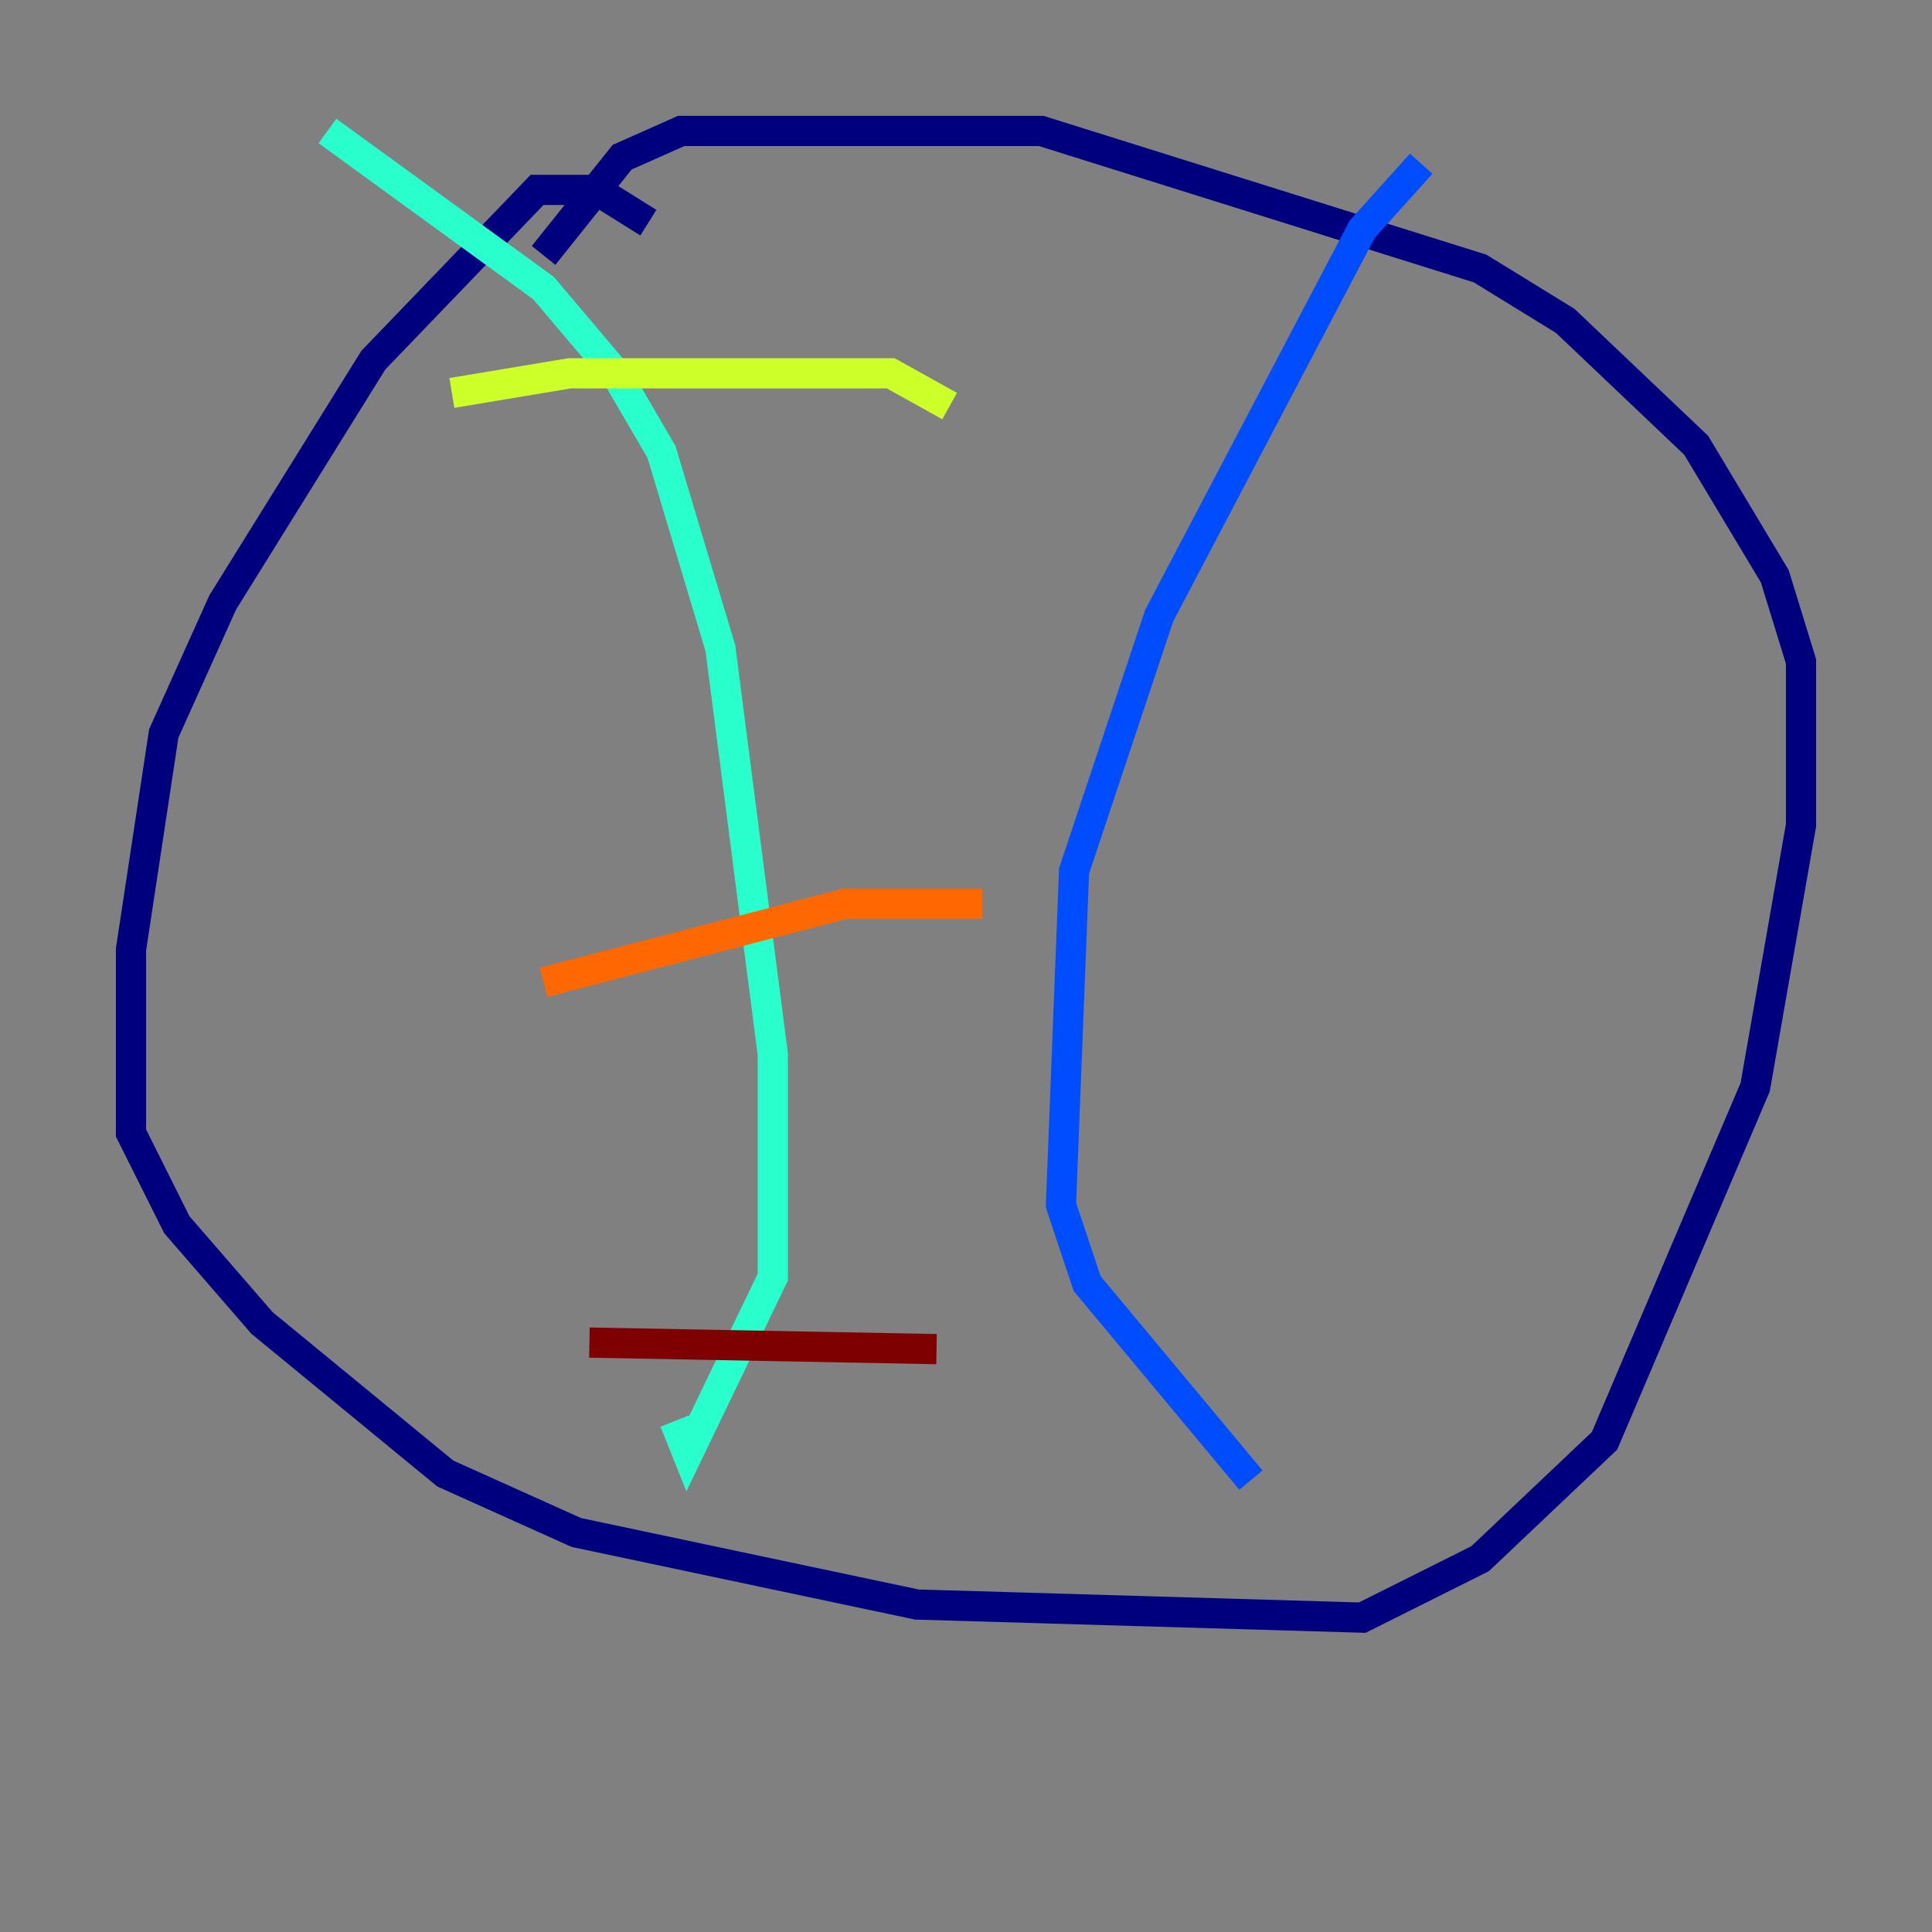 <?xml version="1.0" encoding="utf-8" ?>
<svg baseProfile="tiny" height="128" version="1.2" viewBox="0,0,128,128" width="128" xmlns="http://www.w3.org/2000/svg" xmlns:ev="http://www.w3.org/2001/xml-events" xmlns:xlink="http://www.w3.org/1999/xlink"><rect x="0" y="0" width="128" height="128" fill="#808080" stroke="none"/><defs /><polyline fill="none" points="42.956,14.752 39.485,12.583 35.58,12.583 24.732,23.864 14.752,39.919 10.848,48.597 8.678,62.915 8.678,75.064 11.715,81.139 17.356,87.647 29.505,97.627 38.183,101.532 60.746,106.305 90.251,107.173 98.061,103.268 106.305,95.458 116.285,72.027 119.322,54.671 119.322,43.824 117.586,38.183 112.38,29.505 103.702,21.261 98.061,17.79 68.99,8.678 45.125,8.678 41.22,10.414 36.014,16.922" stroke="#00007f" stroke-width="2" /><polyline fill="none" points="94.156,10.848 90.251,15.186 76.8,40.786 71.159,57.709 70.291,79.837 72.027,85.044 82.875,98.061" stroke="#004cff" stroke-width="2" /><polyline fill="none" points="21.695,8.678 36.014,19.091 40.786,24.732 43.824,29.939 47.729,42.956 51.2,69.858 51.2,84.61 45.559,96.325 44.691,94.156" stroke="#29ffcd" stroke-width="2" /><polyline fill="none" points="29.939,26.034 37.749,24.732 59.01,24.732 62.915,26.902" stroke="#cdff29" stroke-width="2" /><polyline fill="none" points="36.014,65.085 55.973,59.878 65.085,59.878" stroke="#ff6700" stroke-width="2" /><polyline fill="none" points="39.051,88.949 62.047,89.383" stroke="#7f0000" stroke-width="2" /></svg>